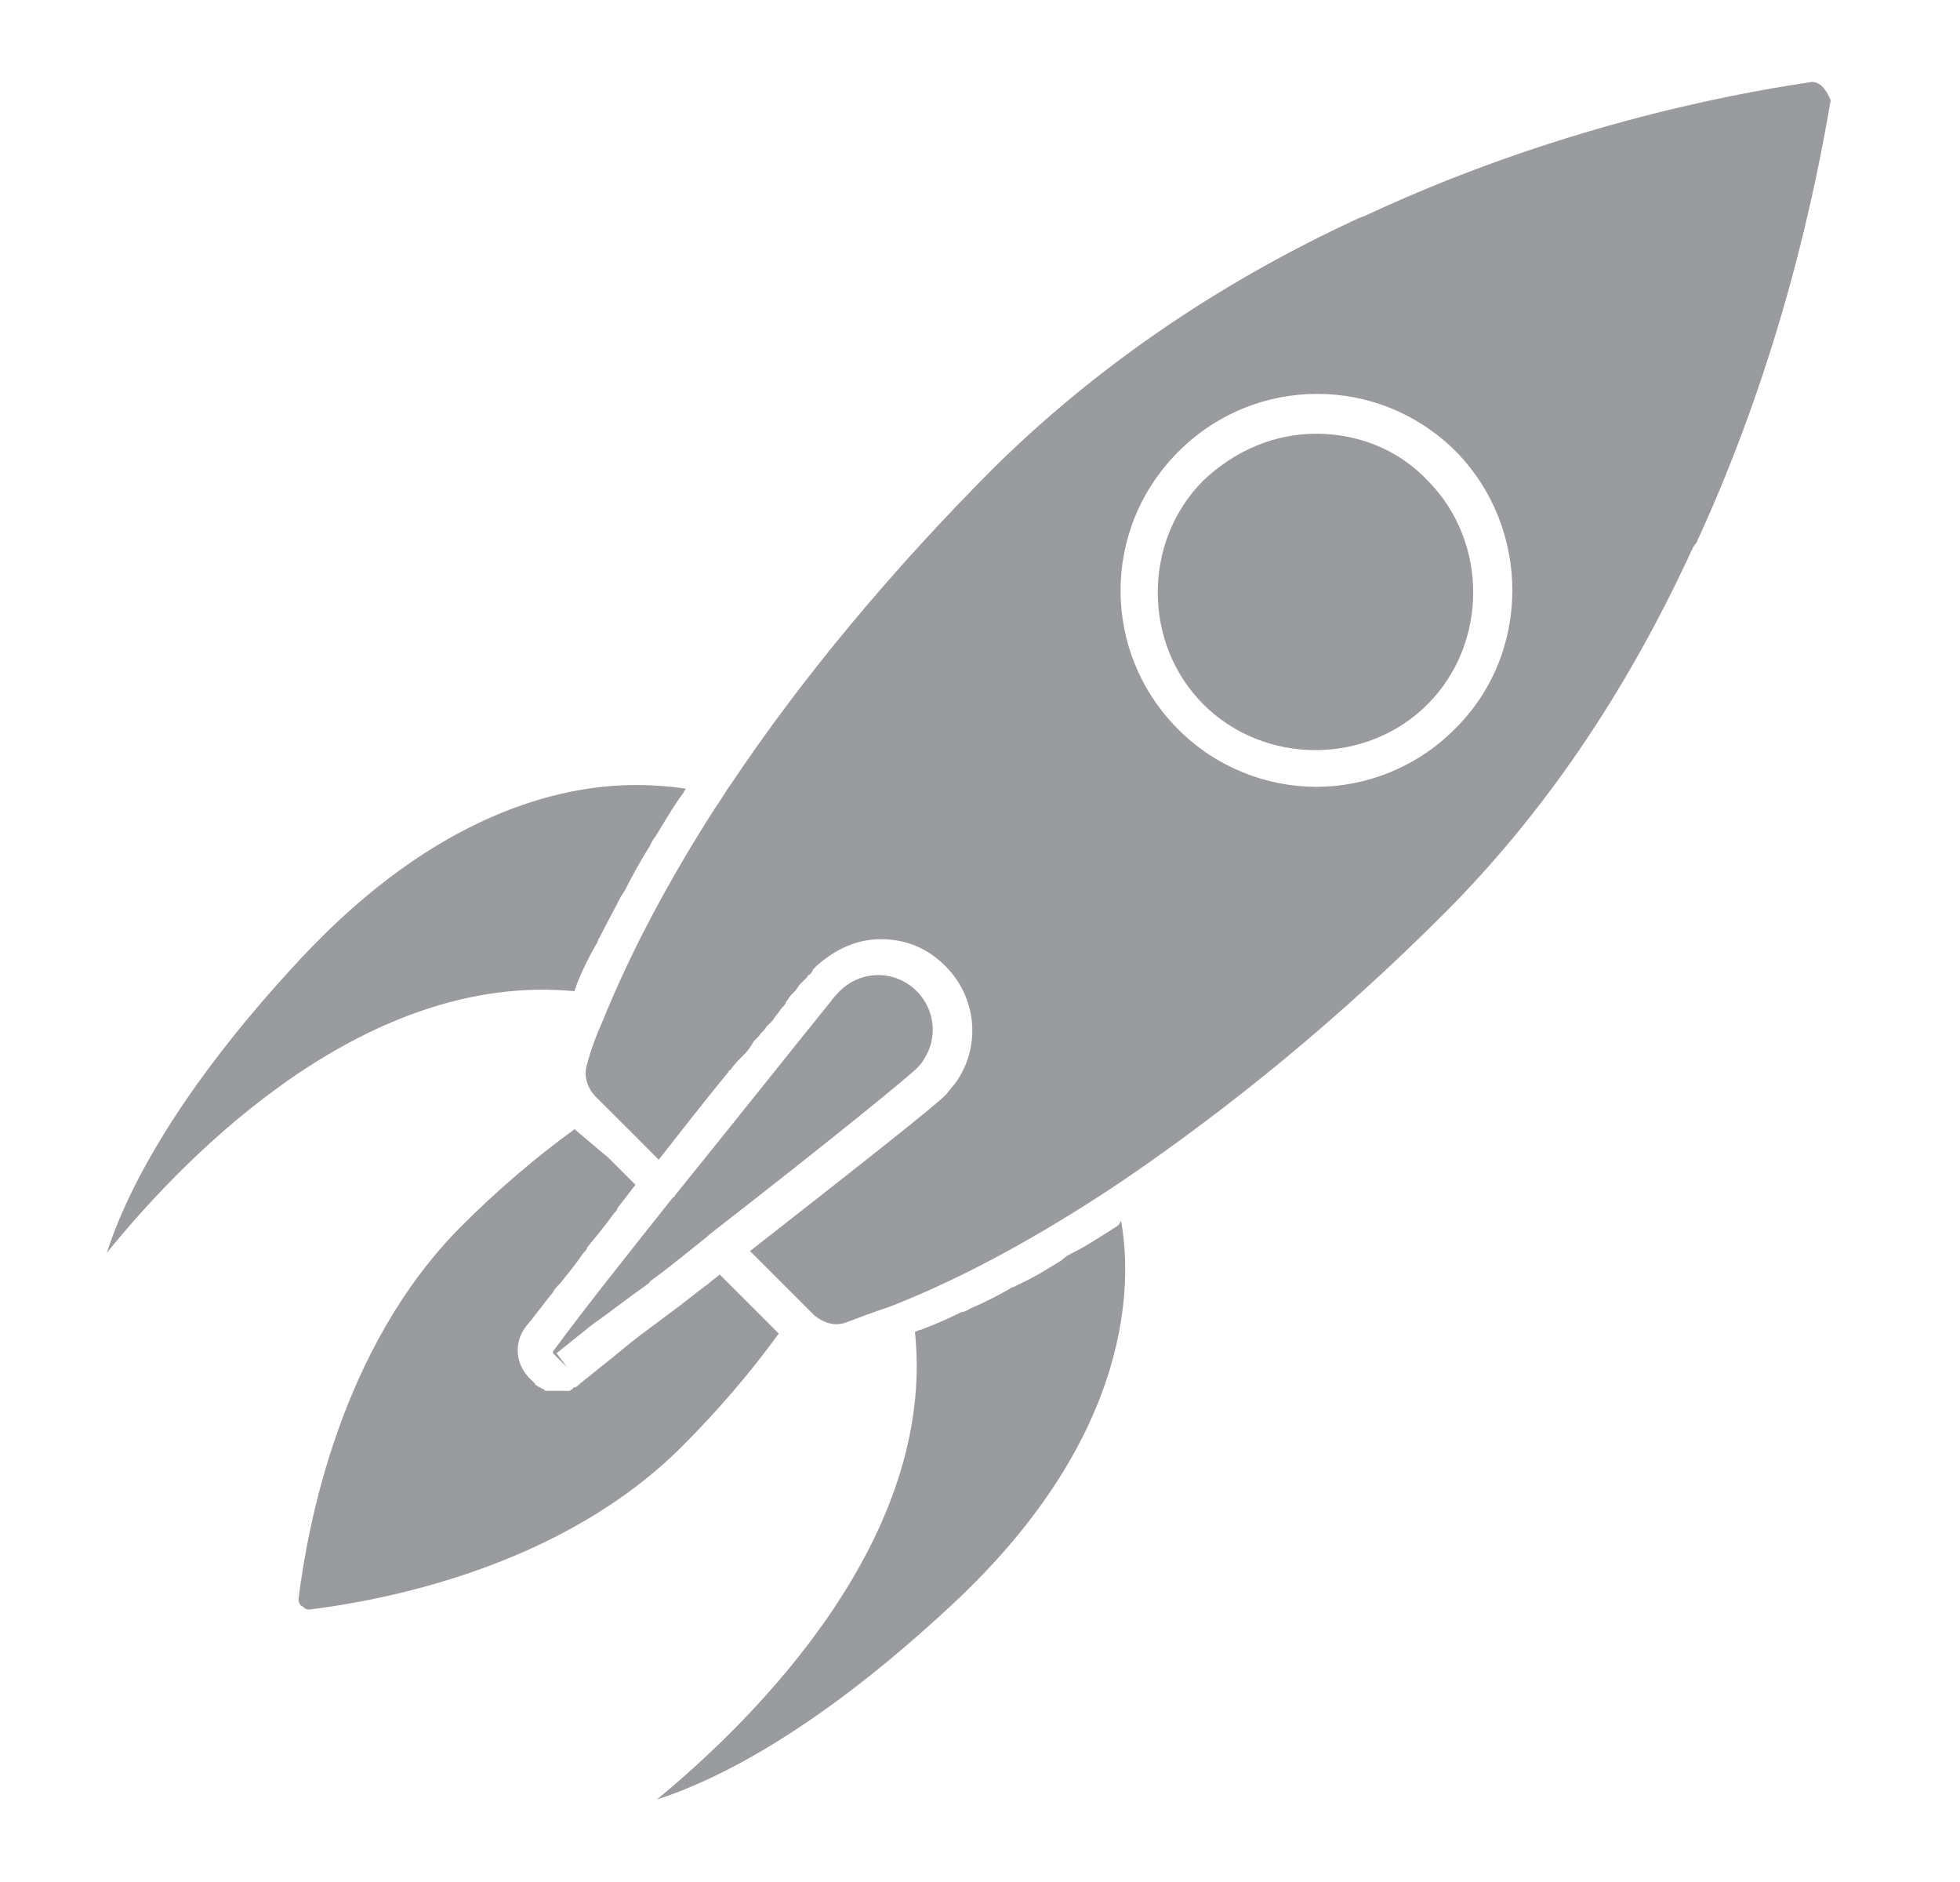 <svg width="25" height="24" viewBox="0 0 25 24" fill="none" xmlns="http://www.w3.org/2000/svg">
<g clip-path="url(#clip0_1193_5167)">
<path d="M9.933 17.006L9.179 16.252C9.133 16.297 9.088 16.32 9.042 16.366C8.882 16.48 8.722 16.617 8.562 16.732C8.47 16.8 8.379 16.869 8.288 16.937C8.128 17.052 7.99 17.166 7.853 17.28L7.396 17.646C7.373 17.669 7.35 17.692 7.328 17.692C7.328 17.692 7.305 17.692 7.305 17.714C7.282 17.714 7.282 17.737 7.259 17.737C7.259 17.737 7.236 17.737 7.213 17.737C7.19 17.737 7.19 17.737 7.168 17.737C7.145 17.737 7.145 17.737 7.122 17.737H7.099C7.099 17.737 7.099 17.737 7.076 17.737C7.053 17.737 7.03 17.737 7.03 17.737C7.008 17.737 7.008 17.737 6.985 17.737C6.962 17.737 6.939 17.737 6.939 17.714C6.916 17.714 6.916 17.714 6.893 17.692C6.87 17.692 6.848 17.669 6.848 17.669C6.848 17.669 6.825 17.669 6.825 17.646C6.802 17.623 6.779 17.6 6.756 17.577C6.573 17.394 6.55 17.12 6.71 16.914C6.825 16.777 6.939 16.617 7.053 16.48C7.076 16.434 7.099 16.412 7.145 16.366C7.236 16.252 7.35 16.114 7.442 15.977C7.465 15.954 7.488 15.931 7.488 15.909C7.602 15.771 7.716 15.634 7.83 15.474C7.853 15.451 7.876 15.429 7.876 15.406C7.945 15.314 8.036 15.2 8.105 15.109L7.762 14.766L7.328 14.4C6.825 14.766 6.345 15.177 5.888 15.634C4.333 17.189 3.922 19.474 3.808 20.389C3.808 20.434 3.83 20.48 3.853 20.48C3.876 20.503 3.899 20.526 3.945 20.526C4.859 20.412 7.145 20 8.699 18.446C9.156 17.989 9.568 17.509 9.933 17.006Z" fill="#9A9B9E"/>
<path d="M8.242 16.389C8.265 16.366 8.288 16.366 8.288 16.343C8.539 16.16 8.79 15.954 9.019 15.771L9.042 15.748C10.688 14.469 11.579 13.737 11.693 13.623C11.716 13.6 11.762 13.554 11.785 13.508C11.967 13.234 11.922 12.868 11.693 12.64C11.419 12.366 10.985 12.366 10.71 12.64C10.688 12.663 10.642 12.709 10.573 12.8C10.276 13.166 9.568 14.057 8.608 15.246C8.608 15.246 8.608 15.268 8.585 15.268C8.059 15.931 7.51 16.617 7.053 17.234V17.257L7.236 17.44L7.099 17.257L7.556 16.891C7.785 16.731 8.013 16.549 8.242 16.389ZM7.328 12.64C7.328 12.617 7.35 12.594 7.35 12.571C7.419 12.389 7.51 12.206 7.602 12.046C7.625 12.023 7.625 11.977 7.648 11.954C7.739 11.771 7.83 11.611 7.922 11.428C7.945 11.406 7.945 11.383 7.968 11.36C8.059 11.177 8.173 10.971 8.288 10.789C8.31 10.743 8.333 10.697 8.356 10.674C8.47 10.491 8.585 10.286 8.722 10.103C8.722 10.08 8.745 10.08 8.745 10.057C8.585 10.034 8.379 10.011 8.105 10.011C7.145 10.011 5.568 10.377 3.853 12.206C2.253 13.92 1.613 15.2 1.362 15.977C2.436 14.651 4.699 12.389 7.328 12.64Z" fill="#9A9B9E"/>
<path d="M23.236 1.097C23.213 1.074 23.145 1.029 23.076 1.051C21.979 1.211 19.785 1.646 17.43 2.743C17.385 2.766 17.362 2.766 17.316 2.789C15.488 3.634 13.956 4.709 12.699 5.943C11.396 7.246 10.23 8.64 9.316 10.011C9.247 10.103 9.202 10.194 9.133 10.286C8.516 11.246 8.036 12.16 7.693 13.006C7.602 13.211 7.533 13.394 7.487 13.577C7.442 13.714 7.487 13.874 7.602 13.989L8.105 14.491L8.402 14.789C8.653 14.469 8.973 14.057 9.293 13.668C9.293 13.668 9.293 13.646 9.316 13.646C9.362 13.577 9.407 13.531 9.476 13.463L9.499 13.44C9.545 13.394 9.59 13.326 9.613 13.28C9.636 13.257 9.659 13.234 9.682 13.211C9.705 13.166 9.75 13.143 9.773 13.097C9.796 13.074 9.819 13.051 9.842 13.028C9.865 13.006 9.887 12.96 9.91 12.937C9.933 12.914 9.956 12.868 9.979 12.846C10.002 12.823 10.025 12.8 10.025 12.777C10.047 12.754 10.07 12.709 10.093 12.686C10.116 12.663 10.116 12.663 10.139 12.64C10.162 12.617 10.185 12.571 10.207 12.549L10.23 12.526C10.253 12.503 10.276 12.48 10.299 12.457C10.299 12.457 10.299 12.434 10.322 12.434C10.345 12.411 10.367 12.389 10.367 12.366C10.39 12.343 10.39 12.343 10.413 12.32C10.642 12.114 10.916 11.977 11.236 11.977C11.556 11.977 11.83 12.091 12.059 12.32C12.47 12.731 12.516 13.371 12.173 13.829C12.127 13.874 12.105 13.92 12.059 13.966C11.922 14.103 11.145 14.72 9.567 15.954L10.367 16.754L10.39 16.777C10.505 16.869 10.642 16.914 10.779 16.869C10.962 16.8 11.145 16.731 11.35 16.663C12.287 16.297 13.293 15.748 14.345 15.04C15.716 14.103 17.087 12.983 18.413 11.657C19.67 10.4 20.722 8.869 21.567 7.04C21.567 7.017 21.59 7.017 21.59 6.994C21.59 6.971 21.613 6.971 21.613 6.949L21.636 6.926C22.733 4.549 23.168 2.354 23.35 1.28C23.305 1.166 23.259 1.12 23.236 1.097ZM18.55 9.303C18.07 9.783 17.43 10.034 16.79 10.034C16.15 10.034 15.51 9.783 15.03 9.303C14.047 8.32 14.047 6.743 15.03 5.76C16.013 4.777 17.59 4.777 18.573 5.76C19.533 6.743 19.533 8.343 18.55 9.303Z" fill="#9A9B9E"/>
<path d="M16.79 5.531C16.265 5.531 15.762 5.737 15.35 6.126C14.573 6.903 14.573 8.206 15.35 8.983C16.128 9.76 17.43 9.76 18.207 8.983C18.985 8.206 18.985 6.903 18.207 6.126C17.819 5.714 17.293 5.531 16.79 5.531ZM14.253 15.634C14.07 15.748 13.865 15.886 13.682 15.977C13.636 16 13.59 16.023 13.545 16.069C13.362 16.183 13.179 16.297 12.973 16.389C12.95 16.411 12.905 16.411 12.882 16.434C12.722 16.526 12.539 16.617 12.379 16.686C12.333 16.709 12.31 16.731 12.265 16.731C12.082 16.823 11.922 16.891 11.739 16.96C11.716 16.96 11.693 16.983 11.67 16.983C11.945 19.588 9.682 21.874 8.379 22.948C9.156 22.697 10.436 22.057 12.15 20.457C14.482 18.286 14.436 16.32 14.299 15.566C14.276 15.611 14.276 15.611 14.253 15.634Z" fill="#9A9B9E"/>
</g>
<defs>
<clipPath id="clip0_1193_5167">
<rect width="24" height="24" fill="white" transform="translate(0.333)"/>
</clipPath>
</defs>
</svg>
